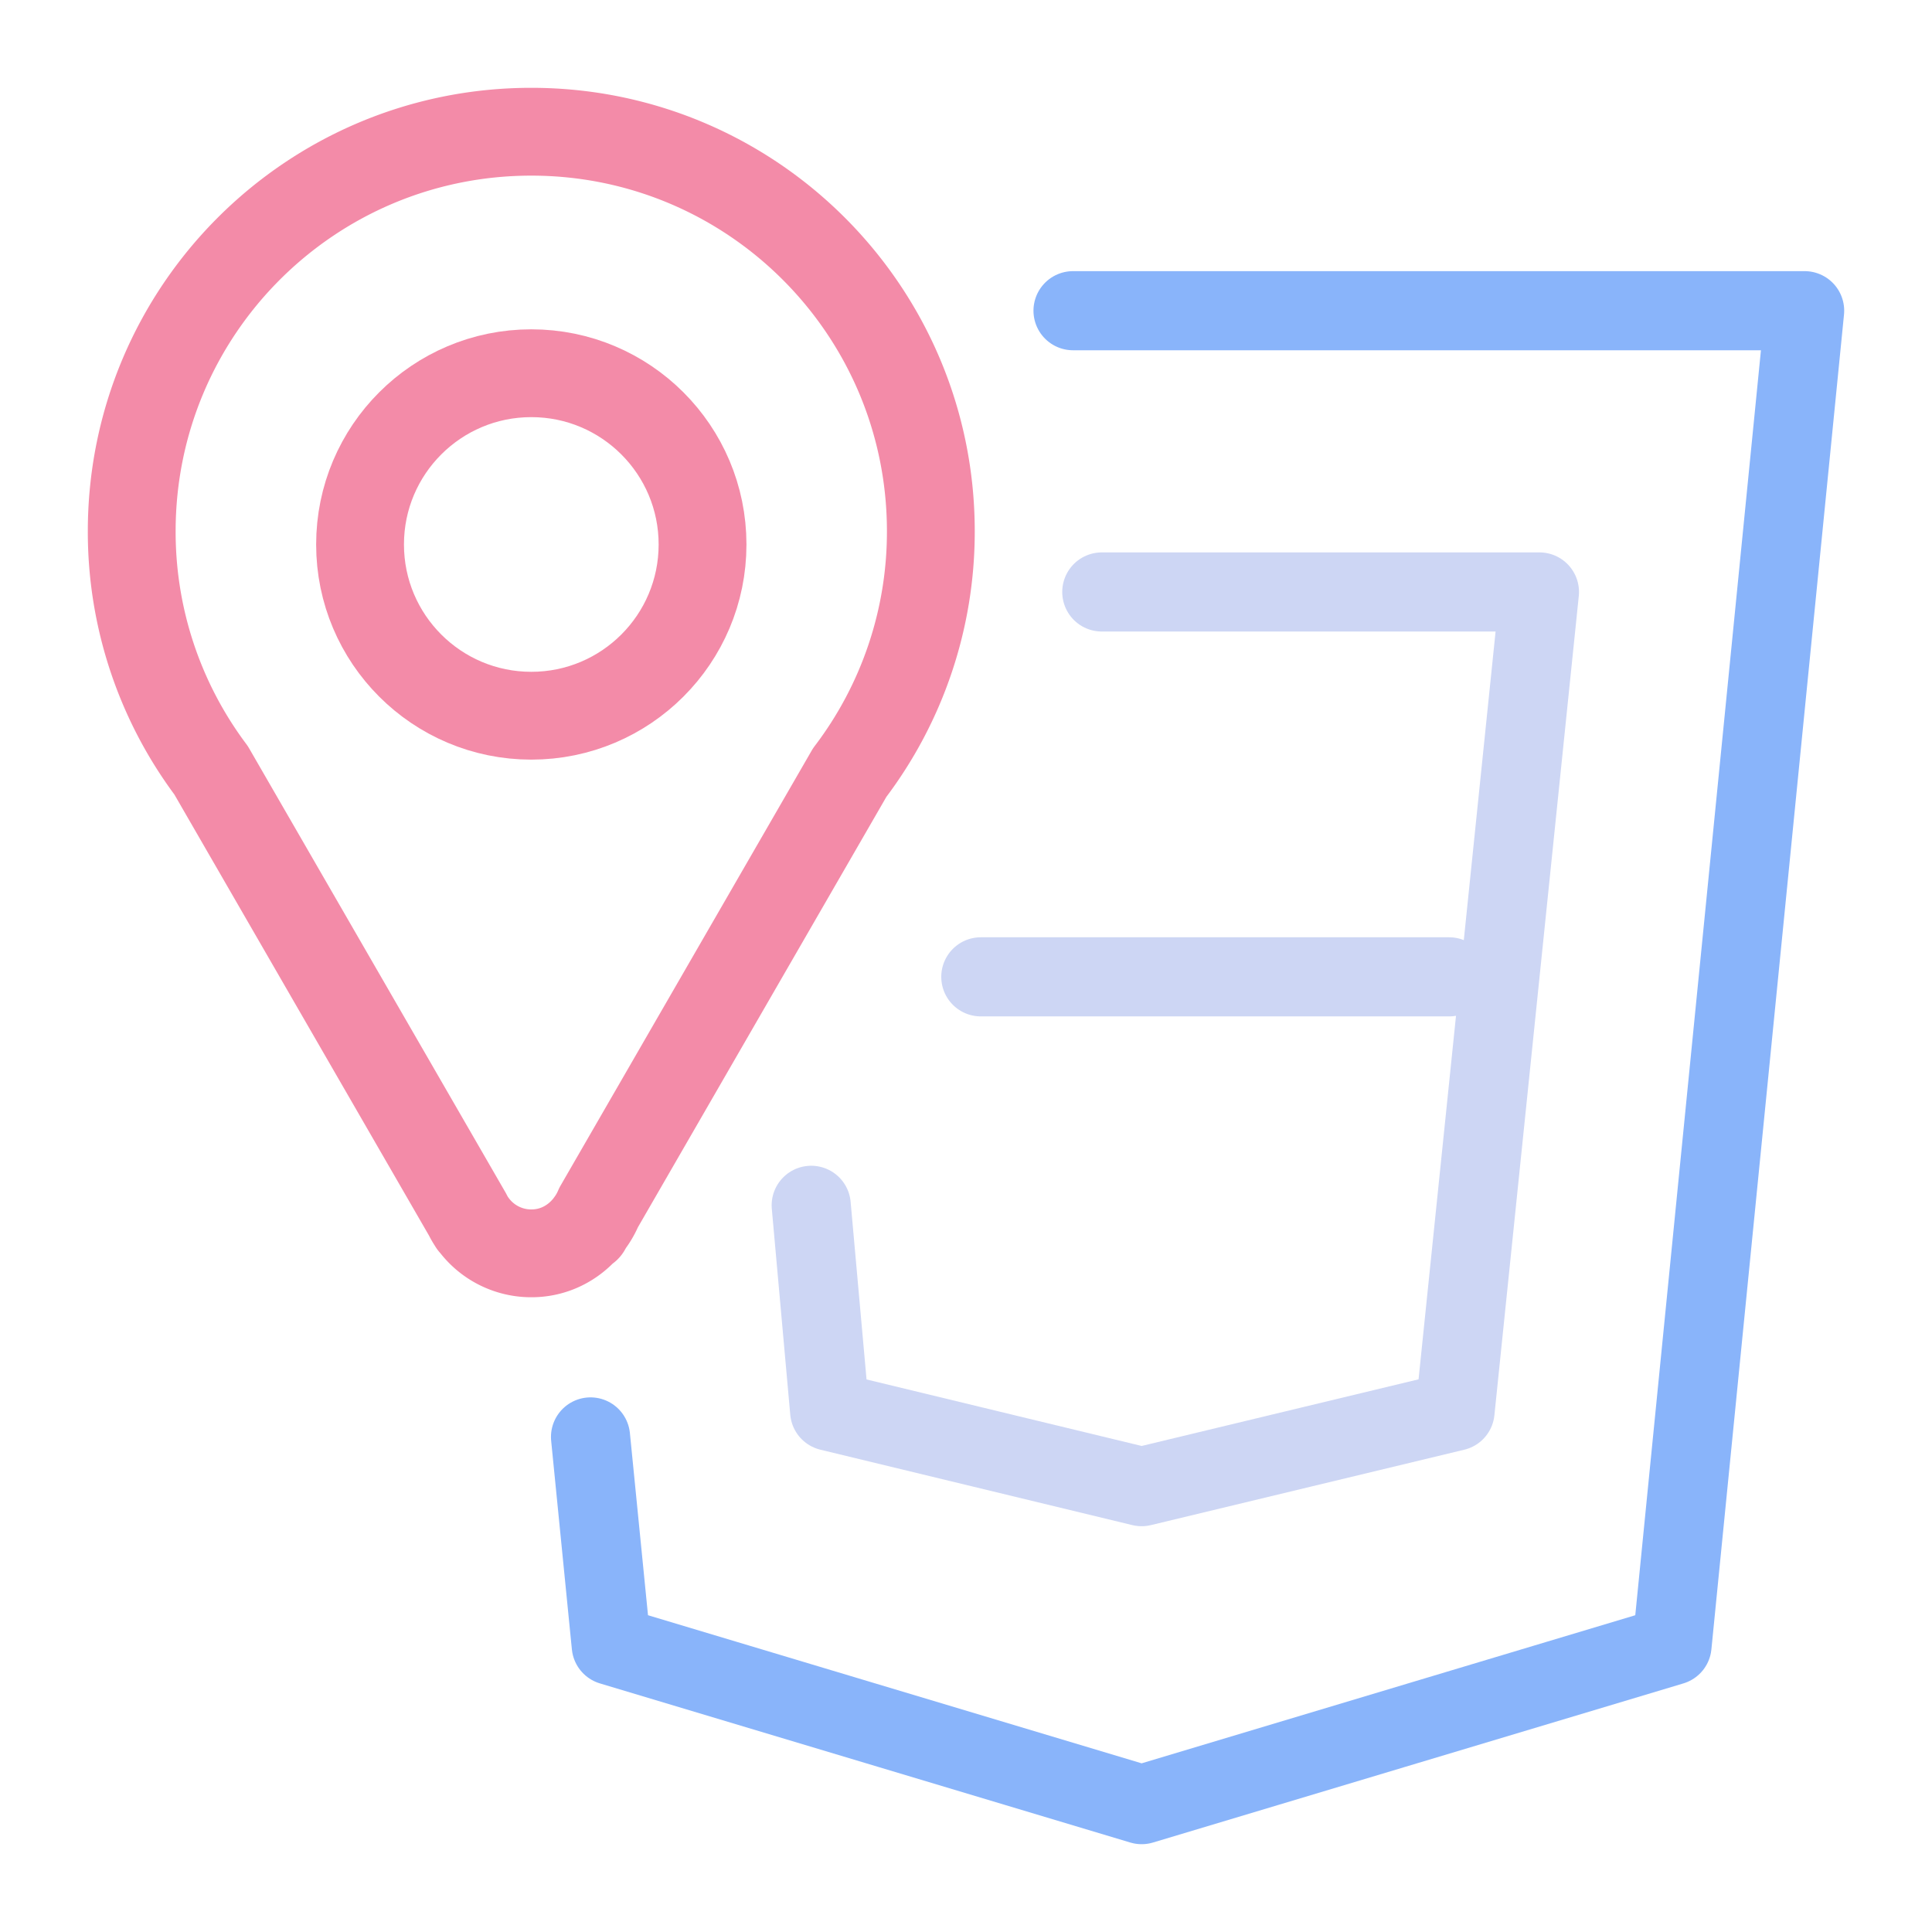 <svg xmlns="http://www.w3.org/2000/svg" width="100" height="100" viewBox="-5 -5 110 110">
    <path fill="none" stroke="#89b4fa" stroke-linecap="round" stroke-linejoin="round" stroke-width="4.505" d="M56.094 12.69h41.654l-7.55 75.998L60 97.748l-30.198-9.06-.944-9.5-.236-2.375"/>
    <path fill="none" stroke="#cdd6f4" stroke-linecap="round" stroke-linejoin="round" stroke-width="4.505" d="M57.732 28.704h24.917L77.844 75.35 60 79.644 42.238 75.35l-1.051-11.725m9.657-13.008h26.662"/>
    <path fill="none" stroke="#f38ba8" stroke-linecap="round" stroke-linejoin="round" stroke-width="5" d="M25.248 2.5C12.68 2.5 2.5 12.685 2.5 25.248a22.645 22.645 0 0 0 4.519 13.61L21.61 64.132c.085.163.17.325.274.474l.032.056.01-.005a4.084 4.084 0 0 0 3.335 1.703c1.255 0 2.35-.57 3.102-1.45l.038.02.144-.25a4.22 4.22 0 0 0 .538-.93l14.295-24.763a22.646 22.646 0 0 0 4.62-13.739c0-12.563-10.18-22.748-22.749-22.748z"/>
    <circle cx="25.25" cy="26" r="9.75" fill="none" stroke="#f38ba8" stroke-linecap="round" stroke-linejoin="round" stroke-width="5" paint-order="fill markers stroke"/>
</svg>
